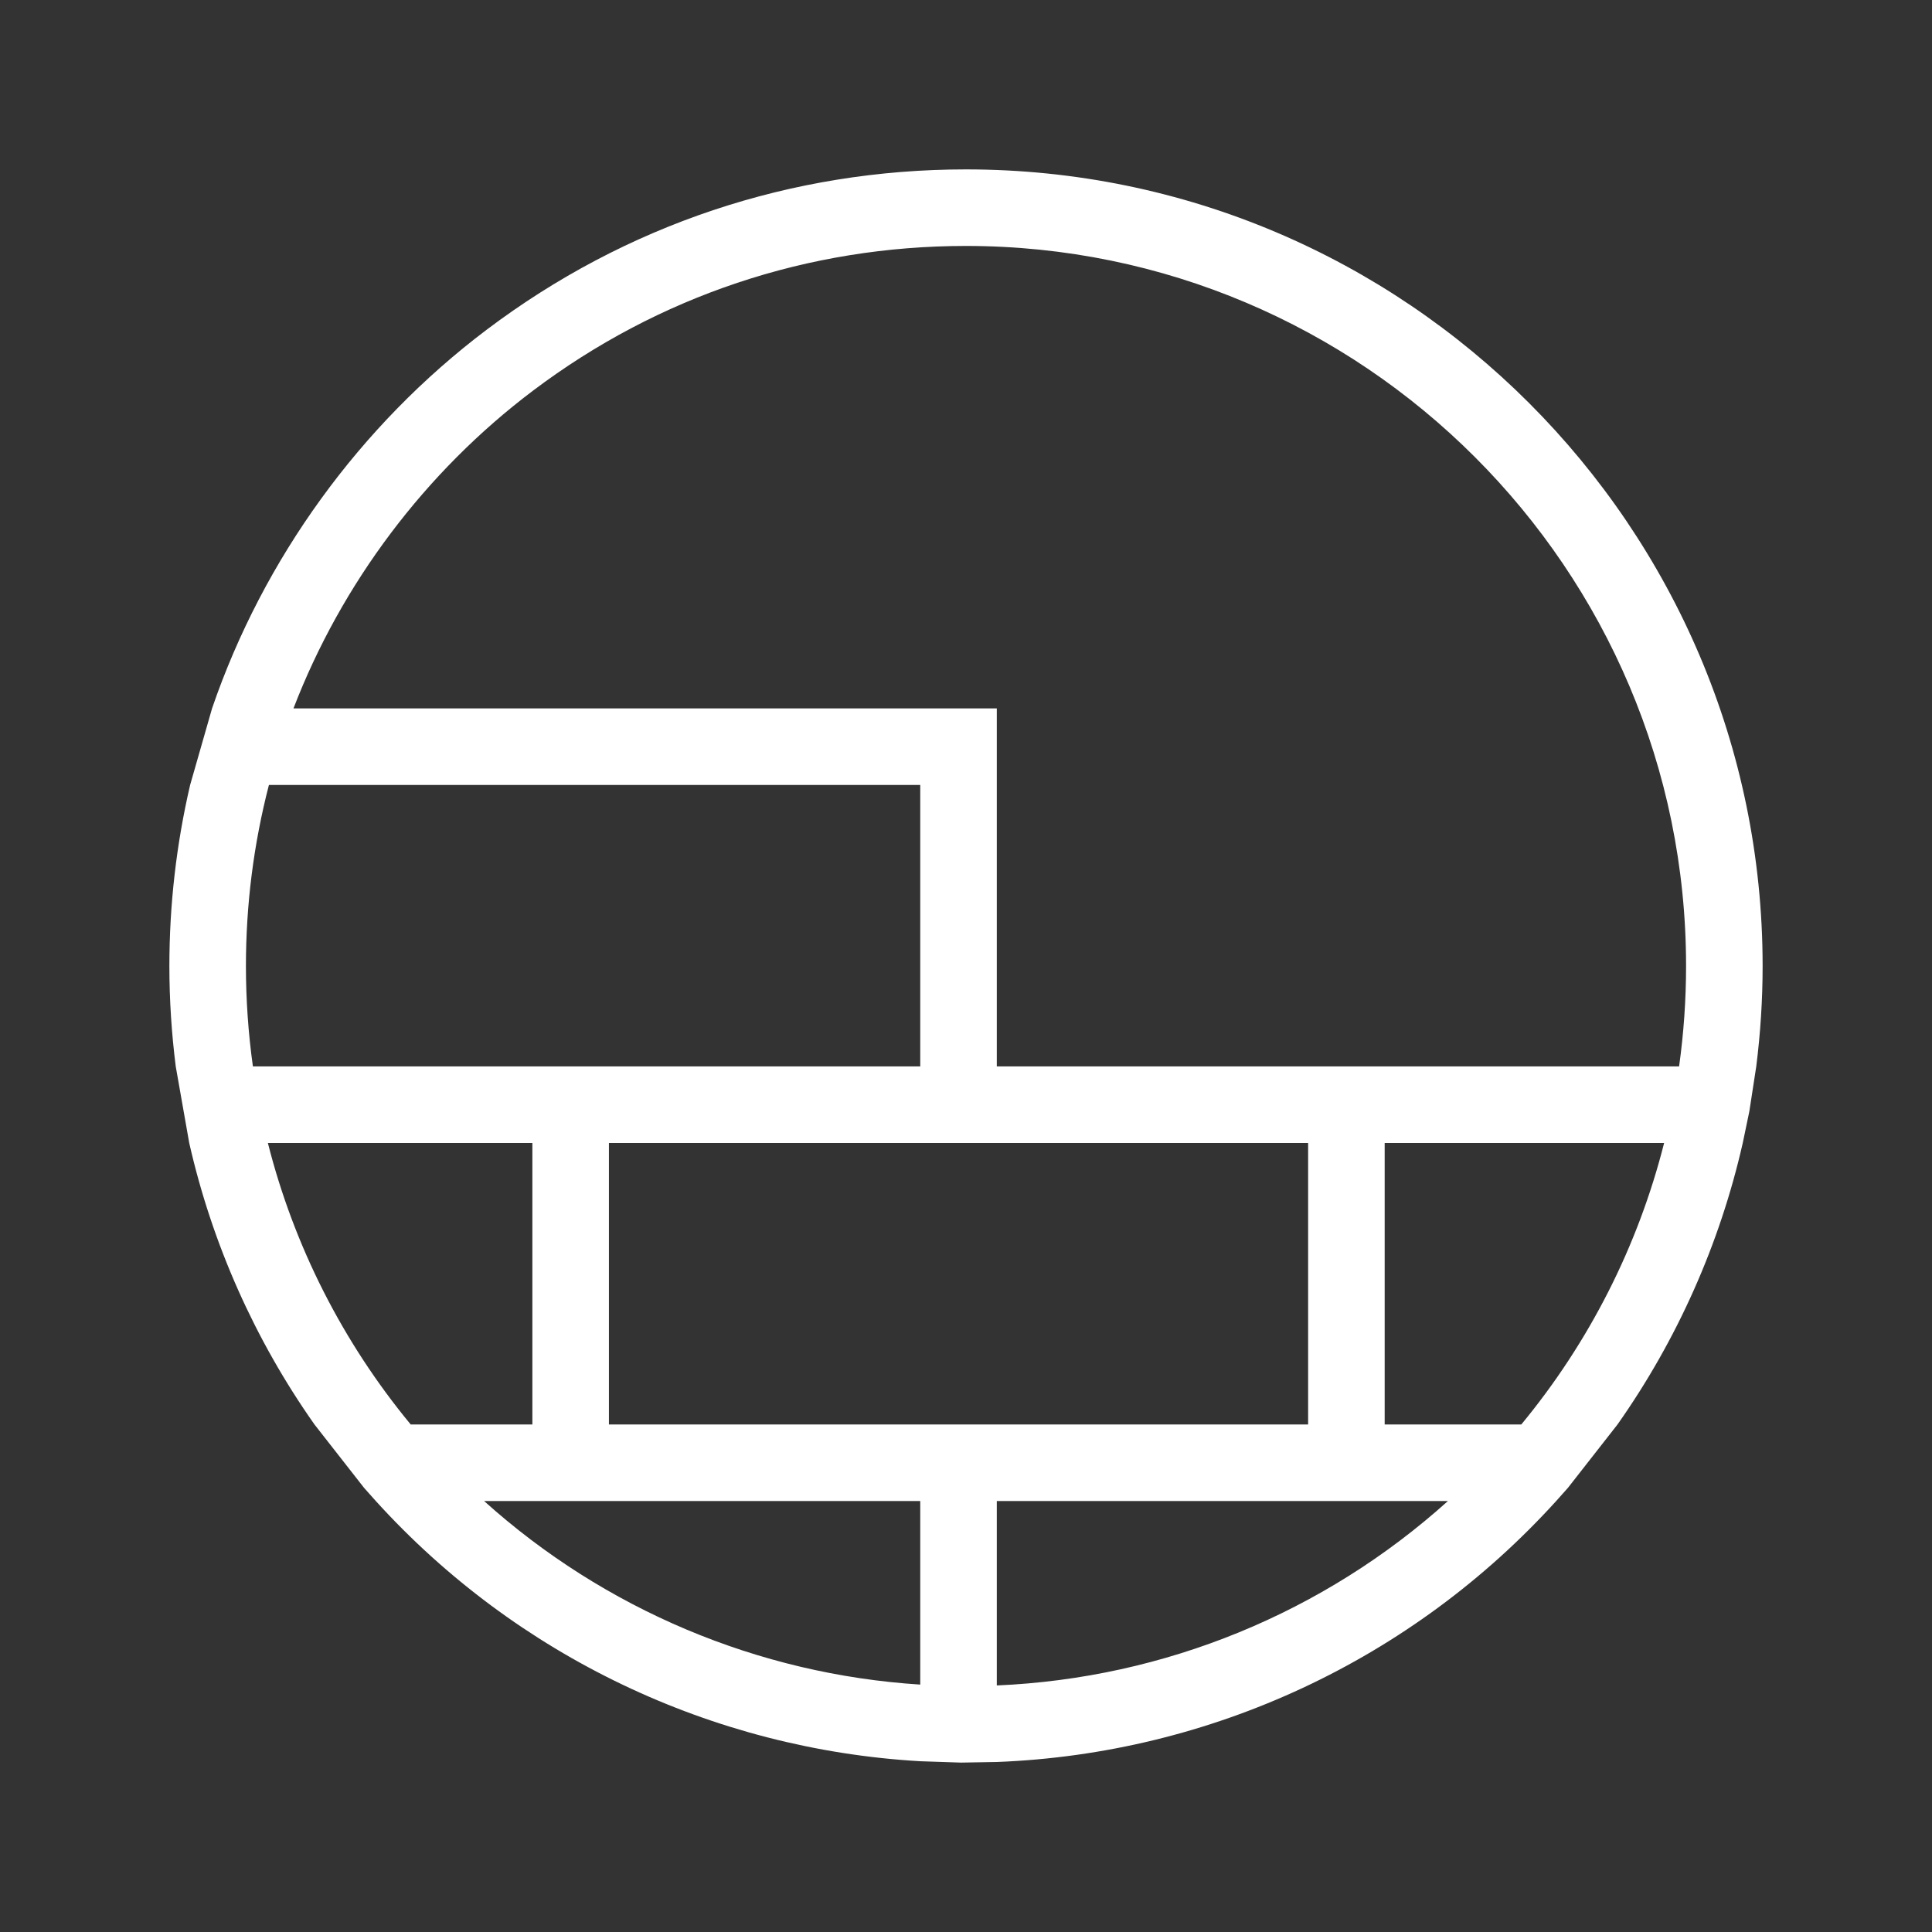<?xml version="1.0" encoding="utf-8"?>
<!-- Generator: Adobe Illustrator 17.0.0, SVG Export Plug-In . SVG Version: 6.00 Build 0)  -->
<!DOCTYPE svg PUBLIC "-//W3C//DTD SVG 1.1//EN" "http://www.w3.org/Graphics/SVG/1.1/DTD/svg11.dtd">
<svg version="1.1" id="Layer_1" xmlns="http://www.w3.org/2000/svg" xmlns:xlink="http://www.w3.org/1999/xlink" x="0px" y="0px"
	 width="460px" height="460px" viewBox="0 -30 460 460" enable-background="new 0 -30 460 460" xml:space="preserve">
<rect x="0" y="-30" width="460" height="460" fill="#333333" stroke="none"/>
<path fill="#FFFFFF" d="M418.157,223.913c0.999-7.926,1.515-15.929,1.515-23.907C419.672,95.42,334.585,10.333,230,10.333
	c-41.561,0-81.02,13.195-114.111,38.16c-30.18,22.768-53.21,54.594-65.398,90.172l-5.22,18.227
	c-3.279,14.088-4.943,28.54-4.943,43.114c0,7.979,0.517,15.981,1.515,23.907l3.212,18.227c5.465,24.058,15.61,46.843,29.822,67.021
	l11.803,15.085l2.8,3.142c33.457,36.88,80.078,59.107,129.627,61.954l9.702,0.324c0.396,0.007,8.524-0.145,8.524-0.145
	c50.895-1.965,98.878-24.31,133.185-62.134l2.801-3.142l11.803-15.085c14.212-20.177,24.357-42.962,29.821-67.021
	c0,0,1.563-7.511,1.568-7.538L418.157,223.913z M126.867,63.043C156.77,40.483,192.433,28.559,230,28.559
	c94.535,0,171.445,76.911,171.445,171.446c0,7.983-0.558,15.996-1.662,23.907h-162.45v-85.248H69.875
	C81.333,108.894,101.253,82.365,126.867,63.043z M311.458,309.16H144.982v-67.021h74.125h92.352L311.458,309.16L311.458,309.16z
	 M58.554,200.005c0-14.61,1.84-29.082,5.477-43.114h155.076v67.021H60.216C59.112,216.002,58.554,207.989,58.554,200.005z
	 M63.78,242.139h62.976v67.021H97.788C81.596,289.566,69.978,266.641,63.78,242.139z M115.259,327.386h103.848v43.707
	C180.486,368.636,143.884,353.15,115.259,327.386z M237.333,371.296v-43.909h107.413
	C315.225,353.979,277.289,369.588,237.333,371.296z M362.212,309.16h-32.527v-67.021h66.535
	C390.021,266.642,378.403,289.567,362.212,309.16z"/>
</svg>
